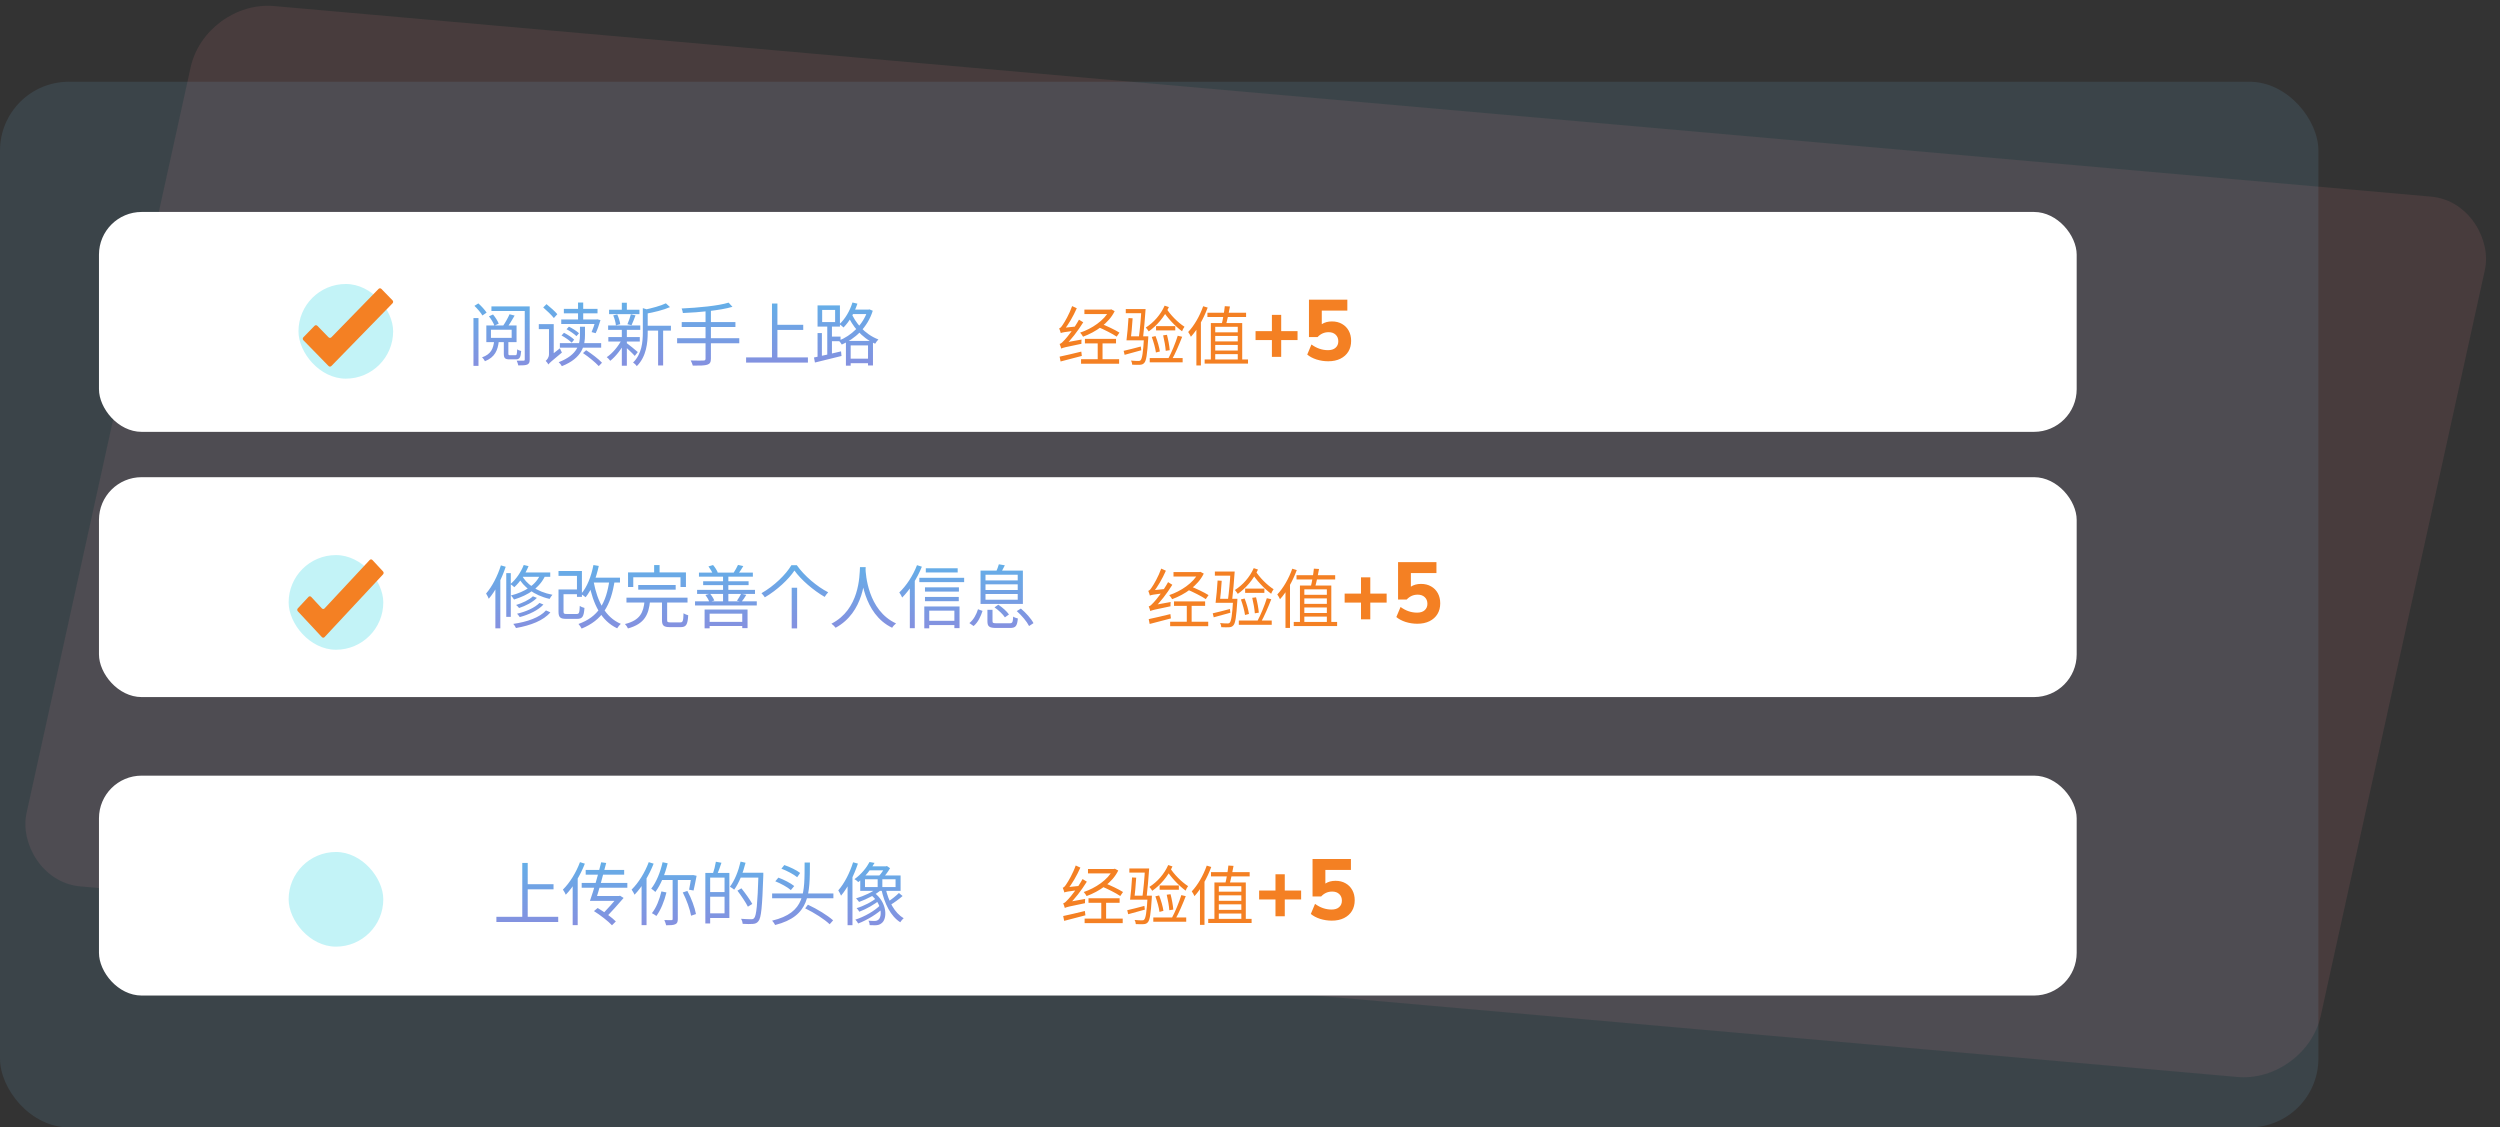 <svg width="581" height="262" viewBox="0 0 581 262" fill="none" xmlns="http://www.w3.org/2000/svg">
<rect x="0" y="0" width="581" height="262" fill="#333333" stroke="none"/>
<rect width="535.32" height="209.407" rx="16" transform="matrix(0.996 0.088 -0.215 0.977 47.748 0)" fill="#E27F86" fill-opacity="0.12"/>
<rect y="19" width="538.796" height="243" rx="16" fill="#77C5EA" fill-opacity="0.12"/>
<rect x="23" y="49.259" width="459.621" height="51.105" rx="9.92" fill="white"/>
<rect x="23" y="110.896" width="459.621" height="51.105" rx="9.92" fill="white"/>
<rect x="23" y="180.259" width="459.621" height="51.105" rx="9.92" fill="white"/>
<g clip-path="url(#clip0_343_1446)">
<rect x="69.366" y="66" width="22" height="22" rx="11" fill="#C3F3F7"/>
<path d="M114.096 76.635H118.912V78.523H114.096V76.635ZM113.024 75.643V79.515H120.048V75.643H113.024ZM114.848 79.195C114.656 81.035 114.096 82.331 112.016 83.051C112.272 83.243 112.576 83.691 112.704 83.947C115.008 83.019 115.696 81.435 115.936 79.195H114.848ZM118.416 73.035C118.064 73.851 117.392 75.067 116.848 75.803L117.856 76.107C118.4 75.387 119.04 74.315 119.6 73.339L118.416 73.035ZM113.632 73.515C114.176 74.187 114.704 75.099 114.912 75.691L115.904 75.211C115.68 74.603 115.12 73.739 114.576 73.083L113.632 73.515ZM121.952 71.211V83.531C121.952 83.755 121.888 83.819 121.664 83.819C121.456 83.835 120.784 83.835 120.08 83.819C120.24 84.107 120.384 84.619 120.448 84.923C121.456 84.923 122.144 84.907 122.56 84.715C122.976 84.507 123.104 84.187 123.104 83.547V71.211H121.952ZM110.032 73.915V85.035H111.2V73.915H110.032ZM110.256 71.083C110.96 71.755 111.76 72.683 112.112 73.323L113.088 72.651C112.704 72.043 111.872 71.131 111.168 70.507L110.256 71.083ZM114.208 71.211V72.283H122.64V71.211H114.208ZM117.088 79.163V82.187C117.088 83.227 117.344 83.515 118.432 83.515C118.64 83.515 119.68 83.515 119.888 83.515C120.72 83.515 121.008 83.131 121.12 81.579C120.832 81.499 120.4 81.355 120.192 81.179C120.144 82.395 120.08 82.555 119.76 82.555C119.536 82.555 118.72 82.555 118.576 82.555C118.208 82.555 118.144 82.507 118.144 82.171V79.163H117.088ZM131.04 71.787V72.811H138.864V71.787H131.04ZM134.336 70.315V74.731H135.536V70.315H134.336ZM131.664 76.507C132.496 76.955 133.488 77.643 133.968 78.123L134.56 77.451C134.048 76.955 133.04 76.315 132.224 75.915L131.664 76.507ZM130.496 77.963C131.36 78.427 132.368 79.131 132.864 79.643L133.44 78.939C132.944 78.427 131.904 77.755 131.072 77.339L130.496 77.963ZM130.432 74.251V75.291H138.816V74.251H130.432ZM138.432 74.251V74.427C138.192 75.355 137.792 76.475 137.488 77.179L138.432 77.435C138.816 76.683 139.232 75.467 139.552 74.395L138.8 74.203L138.608 74.251H138.432ZM130.112 79.739V80.795H139.712V79.739H130.112ZM134.784 75.931V77.819C134.784 79.851 134.352 82.443 129.84 84.171C130.096 84.395 130.432 84.811 130.576 85.099C135.408 83.179 135.952 80.219 135.952 77.835V75.931H134.784ZM135.488 82.059C136.8 82.939 138.384 84.235 139.152 85.083L139.904 84.299C139.136 83.451 137.504 82.219 136.224 81.387L135.488 82.059ZM126.24 71.451C127.104 72.187 128.192 73.243 128.72 73.915L129.52 73.019C129.008 72.379 127.872 71.387 127.008 70.683L126.24 71.451ZM127.456 84.699C127.68 84.363 128.08 84.011 130.592 81.931C130.448 81.707 130.256 81.259 130.128 80.939L127.504 83.019L127.216 83.547L127.456 84.699ZM127.456 84.715C127.456 84.251 128.688 83.195 128.688 83.195V75.323H127.584V82.331C127.584 83.099 127.088 83.643 126.816 83.867C127.008 84.043 127.328 84.459 127.456 84.715ZM125.216 75.323V76.491H128.352V75.323H125.216ZM149.968 75.707V76.827H155.92V75.707H149.968ZM141.552 71.979V73.003H148.608V71.979H141.552ZM141.376 78.331V79.371H148.688V78.331H141.376ZM141.328 75.643V76.667H148.8V75.643H141.328ZM152.944 76.155V84.939H154.112V76.155H152.944ZM144.512 70.363V72.507H145.68V70.363H144.512ZM144.512 76.475V85.003H145.68V76.475H144.512ZM149.392 71.611V77.211C149.392 79.483 149.168 82.251 147.12 84.267C147.408 84.427 147.84 84.827 147.984 85.099C150.24 82.875 150.528 79.627 150.528 77.227V72.283C150.752 72.251 150.848 72.187 150.864 72.059L149.392 71.611ZM154.752 70.491C153.584 71.067 151.472 71.627 149.68 72.011C149.824 72.251 149.984 72.667 150.048 72.923C151.968 72.587 154.208 72.043 155.712 71.371L154.752 70.491ZM145.568 79.675L144.912 80.219C145.504 80.715 147.008 82.123 147.52 82.715L148.224 81.819C147.824 81.451 146.08 80.027 145.568 79.675ZM142.512 73.291C142.832 74.027 143.088 74.987 143.136 75.611L144.144 75.339C144.064 74.731 143.792 73.787 143.456 73.083L142.512 73.291ZM146.608 73.051C146.432 73.723 146.096 74.715 145.808 75.355L146.768 75.579C147.056 74.987 147.392 74.091 147.696 73.291L146.608 73.051ZM144.528 78.859C143.76 80.427 142.304 82.155 141.008 83.003C141.28 83.195 141.632 83.579 141.824 83.851C143.104 82.859 144.576 80.971 145.392 79.195L144.528 78.859ZM169.328 70.331C166.896 71.083 162.224 71.515 158.416 71.691C158.528 71.963 158.672 72.443 158.704 72.747C162.592 72.587 167.328 72.155 170.224 71.307L169.328 70.331ZM158.432 74.843V75.995H170.912V74.843H158.432ZM157.36 78.603V79.771H171.808V78.603H157.36ZM163.968 72.027V83.339C163.968 83.675 163.84 83.787 163.472 83.787C163.12 83.803 161.84 83.819 160.512 83.771C160.704 84.091 160.928 84.635 161.008 84.971C162.704 84.987 163.744 84.955 164.352 84.763C164.96 84.571 165.216 84.203 165.216 83.355V72.027H163.968ZM180.096 75.483V76.683H186.672V75.483H180.096ZM173.392 83.067V84.267H187.76V83.067H173.392ZM179.408 70.539V83.707H180.672V70.539H179.408ZM197.056 83.355V84.411H202.336V83.355H197.056ZM197.84 71.947V72.987H202.064V71.947H197.84ZM196.592 79.227V84.987H197.696V80.267H201.728V84.939H202.88V79.227H196.592ZM201.632 71.947V72.155C200.592 75.499 197.76 78.075 194.928 79.163C195.168 79.387 195.488 79.803 195.632 80.075C198.672 78.779 201.6 76.155 202.832 72.219L202.064 71.899L201.84 71.947H201.632ZM198.112 70.299C197.504 72.267 196.4 74.139 195.088 75.339C195.376 75.515 195.84 75.899 196.032 76.107C197.36 74.779 198.544 72.747 199.264 70.571L198.112 70.299ZM197.792 72.603L197.008 73.259C197.984 75.563 200.096 78.459 203.392 79.883C203.552 79.579 203.888 79.115 204.144 78.891C200.864 77.643 198.72 74.891 197.792 72.603ZM190 77.403V83.211H191.008V77.403H190ZM191.072 72.027H194.08V74.843H191.072V72.027ZM190 70.971V75.899H195.2V70.971H190ZM192.256 75.371V82.683H193.344V75.371H192.256ZM189.168 83.083L189.392 84.251C191.072 83.835 193.376 83.275 195.568 82.731L195.456 81.659C193.152 82.203 190.752 82.763 189.168 83.083ZM192.64 78.219V79.291H195.344V78.219H192.64Z" fill="url(#paint0_linear_343_1446)"/>
<path d="M246.63 81.009C246.63 80.784 247.425 80.439 247.425 80.439V80.394C248.925 78.969 250.47 76.959 251.745 74.904L250.755 74.289C249.645 76.329 247.98 78.414 247.455 78.954C246.96 79.494 246.6 79.869 246.255 79.929C246.39 80.229 246.57 80.784 246.63 81.009ZM246.63 81.009C246.96 80.829 247.485 80.679 251.325 79.899C251.31 79.674 251.31 79.224 251.355 78.909L247.14 79.674L246.57 80.064L246.63 81.009ZM246.525 77.409C246.525 77.169 247.215 76.824 247.215 76.824V76.779C248.31 75.429 249.42 73.509 250.245 71.634L249.165 71.139C248.535 72.954 247.395 74.904 247.035 75.399C246.72 75.909 246.435 76.254 246.15 76.314C246.285 76.614 246.465 77.169 246.525 77.409ZM246.525 77.409C246.795 77.274 247.23 77.184 249.96 76.824C249.975 76.599 250.005 76.179 250.065 75.879L247.065 76.194L246.51 76.554L246.525 77.409ZM246.255 82.884L246.48 84.009C247.845 83.649 249.675 83.184 251.415 82.719L251.295 81.714C249.42 82.164 247.53 82.629 246.255 82.884ZM252.015 71.949V72.984H258.135V71.949H252.015ZM257.805 71.949V72.144C256.635 74.484 253.71 76.404 251.025 77.304C251.25 77.529 251.55 77.964 251.7 78.249C254.61 77.169 257.655 75.174 259.05 72.309L258.255 71.889L258.03 71.949H257.805ZM251.235 83.484V84.534H260.085V83.484H251.235ZM255.105 79.449V83.874H256.23V79.449H255.105ZM252.135 78.759V79.809H259.365V78.759H252.135ZM255.135 75.969C256.62 76.599 258.555 77.574 259.515 78.234L260.16 77.304C259.17 76.674 257.22 75.744 255.75 75.174L255.135 75.969ZM265.875 78.159V78.339C265.665 81.984 265.425 83.364 265.08 83.709C264.945 83.874 264.795 83.889 264.54 83.889C264.27 83.889 263.58 83.874 262.83 83.799C263.01 84.069 263.115 84.459 263.13 84.759C263.85 84.789 264.555 84.804 264.945 84.774C265.38 84.744 265.665 84.639 265.92 84.339C266.385 83.859 266.61 82.434 266.85 78.624C266.865 78.474 266.865 78.159 266.865 78.159H265.875ZM261.135 81.534L261.36 82.464C262.485 82.164 263.865 81.774 265.23 81.399L265.125 80.529C263.64 80.919 262.17 81.309 261.135 81.534ZM261.63 71.829V72.789H265.59V71.829H261.63ZM265.26 71.829C265.17 73.884 264.9 76.764 264.66 78.459L265.65 78.399C265.845 76.794 266.1 73.944 266.235 71.829H265.26ZM262.26 73.914C262.17 75.534 261.975 77.754 261.795 79.089H262.755C262.935 77.799 263.115 75.609 263.22 73.974L262.26 73.914ZM262.14 78.159V79.089H266.04V78.159H262.14ZM271.035 71.619L270.21 72.144C271.23 73.809 273.09 75.804 274.71 76.989C274.815 76.674 275.07 76.194 275.28 75.939C273.75 74.964 271.935 73.134 271.035 71.619ZM270.66 71.034C269.745 73.134 268.095 74.979 266.28 76.119C266.49 76.344 266.835 76.809 266.955 77.019C268.83 75.714 270.585 73.689 271.65 71.364L270.66 71.034ZM268.665 75.789V76.779H273.135V75.789H268.665ZM267.675 78.309C268.095 79.464 268.515 80.949 268.635 81.924L269.55 81.684C269.415 80.709 268.995 79.224 268.545 78.099L267.675 78.309ZM270.315 77.934C270.585 79.074 270.855 80.559 270.915 81.534L271.845 81.384C271.77 80.409 271.5 78.954 271.2 77.814L270.315 77.934ZM273.705 78.024C273.21 79.659 272.25 81.984 271.485 83.379L272.31 83.634C273.105 82.269 274.05 80.034 274.74 78.264L273.705 78.024ZM267.195 83.214V84.204H274.845V83.214H267.195ZM280.605 72.684V73.674H289.59V72.684H280.605ZM279.96 83.544V84.504H290.04V83.544H279.96ZM281.4 75.084V83.814H282.42V75.954H287.655V83.814H288.69V75.084H281.4ZM282.105 77.229V78.069H287.895V77.229H282.105ZM282.075 79.344V80.169H288.12V79.344H282.075ZM282.075 81.459V82.299H287.925V81.459H282.075ZM284.64 71.154C284.52 72.414 284.205 74.244 283.92 75.354L284.91 75.459C285.225 74.409 285.585 72.654 285.84 71.229L284.64 71.154ZM279.615 71.169C278.82 73.449 277.53 75.684 276.135 77.154C276.33 77.409 276.66 77.994 276.765 78.264C278.31 76.569 279.735 74.019 280.665 71.484L279.615 71.169ZM278.04 75.099V84.939H279.09V74.049L279.075 74.034L278.04 75.099ZM295.59 82.939V79.039H291.79V76.959H295.59V73.179H297.75V76.959H301.55V79.039H297.75V82.939H295.59ZM308.682 83.959C307.749 83.959 306.835 83.819 305.942 83.539C305.062 83.246 304.349 82.866 303.802 82.399L304.782 80.059C305.982 80.939 307.262 81.379 308.622 81.379C309.382 81.379 309.969 81.193 310.382 80.819C310.809 80.446 311.022 79.946 311.022 79.319C311.022 78.679 310.815 78.166 310.402 77.779C310.002 77.393 309.455 77.199 308.762 77.199C307.762 77.199 306.909 77.579 306.202 78.339H304.202V69.639H313.122V72.179H307.182V75.339C307.835 74.913 308.622 74.699 309.542 74.699C310.435 74.699 311.215 74.893 311.882 75.279C312.549 75.653 313.069 76.179 313.442 76.859C313.815 77.539 314.002 78.326 314.002 79.219C314.002 80.166 313.789 80.993 313.362 81.699C312.935 82.406 312.322 82.959 311.522 83.359C310.722 83.759 309.775 83.959 308.682 83.959Z" fill="#F48023"/>
<path d="M91.233 69.809L88.637 67.14C88.55 67.05 88.431 67 88.308 67C88.184 67 88.066 67.05 87.978 67.14L77.012 78.388C76.925 78.477 76.806 78.528 76.683 78.528C76.559 78.528 76.441 78.477 76.354 78.388L73.757 75.719C73.67 75.629 73.552 75.579 73.428 75.579C73.305 75.579 73.186 75.629 73.099 75.719L70.502 78.388C70.321 78.574 70.321 78.876 70.502 79.062L76.354 85.06C76.441 85.15 76.559 85.2 76.683 85.2C76.806 85.2 76.925 85.15 77.012 85.06L91.233 70.476C91.41 70.291 91.41 69.994 91.233 69.809Z" fill="#F48023"/>
</g>
<g clip-path="url(#clip1_343_1446)">
<g clip-path="url(#clip2_343_1446)">
<rect x="67.078" y="129" width="22" height="22" rx="11" fill="#C3F3F7"/>
</g>
<path d="M89.028 132.809L86.546 130.14C86.462 130.05 86.349 130 86.231 130C86.113 130 86 130.05 85.916 130.14L75.432 141.388C75.348 141.477 75.235 141.528 75.117 141.528C74.999 141.528 74.886 141.477 74.802 141.388L72.32 138.719C72.236 138.629 72.123 138.579 72.005 138.579C71.887 138.579 71.774 138.629 71.69 138.719L69.208 141.388C69.034 141.574 69.034 141.875 69.208 142.062L74.802 148.06C74.886 148.15 74.999 148.2 75.117 148.2C75.235 148.2 75.348 148.15 75.432 148.06L89.028 133.476C89.198 133.291 89.198 132.994 89.028 132.809Z" fill="#F48023"/>
<path d="M123.845 138.579C122.997 139.411 121.381 140.163 119.941 140.595C120.181 140.771 120.469 141.075 120.629 141.299C122.149 140.803 123.797 139.971 124.773 138.947L123.845 138.579ZM125.381 140.115C124.293 141.251 122.197 142.163 120.165 142.627C120.389 142.835 120.629 143.187 120.789 143.411C122.933 142.835 125.077 141.827 126.293 140.499L125.381 140.115ZM126.885 141.859C125.445 143.507 122.501 144.531 119.285 144.995C119.525 145.251 119.797 145.667 119.909 145.955C123.301 145.363 126.325 144.211 127.909 142.307L126.885 141.859ZM121.717 131.299C121.061 133.011 119.893 134.675 118.613 135.747C118.885 135.907 119.333 136.275 119.525 136.467C120.821 135.283 122.053 133.475 122.837 131.571L121.717 131.299ZM121.365 133.043L120.757 134.051H127.877V133.043H121.365ZM125.685 133.267C124.597 135.987 121.973 137.555 118.741 138.387C118.965 138.611 119.317 139.091 119.461 139.331C122.773 138.307 125.525 136.579 126.821 133.539L125.685 133.267ZM121.253 133.667L120.517 134.259C121.573 136.243 123.973 138.339 127.733 139.187C127.877 138.899 128.165 138.451 128.389 138.227C124.645 137.523 122.229 135.587 121.253 133.667ZM117.653 133.203V143.363H118.709V133.203H117.653ZM116.405 131.395C115.637 133.875 114.357 136.339 112.965 137.939C113.173 138.243 113.493 138.883 113.589 139.155C115.189 137.299 116.613 134.483 117.525 131.715L116.405 131.395ZM115.125 135.315V146.019H116.277V134.243L116.245 134.211L115.125 135.315ZM130.437 136.995V138.099H134.501V136.995H130.437ZM129.797 132.707V133.827H134.085V138.707H135.237V132.707H129.797ZM129.797 136.995V142.115C129.797 143.475 130.197 143.827 131.621 143.827C131.925 143.827 133.781 143.827 134.101 143.827C135.349 143.827 135.685 143.315 135.829 141.283C135.493 141.203 134.997 141.011 134.741 140.803C134.677 142.435 134.581 142.691 134.005 142.691C133.605 142.691 132.053 142.691 131.749 142.691C131.077 142.691 130.965 142.611 130.965 142.099V136.995H129.797ZM137.493 134.243V135.379H144.085V134.243H137.493ZM137.909 131.315C137.397 133.971 136.437 136.467 135.029 138.051C135.333 138.227 135.861 138.595 136.101 138.803C137.493 137.075 138.533 134.419 139.157 131.523L137.909 131.315ZM141.653 134.691C140.885 140.227 139.013 143.363 134.437 145.011C134.677 145.283 135.045 145.811 135.173 146.083C139.925 144.131 141.973 140.803 142.869 134.835L141.653 134.691ZM137.973 135.267L136.869 135.475C137.845 140.467 139.717 144.275 143.429 146.019C143.621 145.683 144.005 145.219 144.277 144.979C140.709 143.475 138.837 139.811 137.973 135.267ZM148.325 135.955V137.043H157.029V135.955H148.325ZM145.589 138.899V140.035H159.781V138.899H145.589ZM149.797 139.683C149.525 142.291 148.837 144.131 145.237 145.027C145.493 145.267 145.813 145.747 145.941 146.051C149.845 144.963 150.741 142.803 151.077 139.683H149.797ZM153.845 139.587V144.099C153.845 145.379 154.229 145.747 155.701 145.747C156.021 145.747 157.861 145.747 158.181 145.747C159.461 145.747 159.813 145.187 159.941 142.995C159.621 142.899 159.109 142.707 158.853 142.515C158.805 144.355 158.693 144.643 158.085 144.643C157.669 144.643 156.149 144.643 155.829 144.643C155.157 144.643 155.045 144.563 155.045 144.083V139.587H153.845ZM152.021 131.315V133.859H153.285V131.315H152.021ZM145.957 133.027V136.419H147.173V134.163H158.149V136.419H159.413V133.027H145.957ZM164.309 144.515V145.475H173.125V144.515H164.309ZM163.749 141.651V146.019H164.917V142.611H172.501V145.971H173.733V141.651H163.749ZM162.437 133.075V134.019H174.965V133.075H162.437ZM162.005 137.091V138.035H175.461V137.091H162.005ZM163.413 135.091V135.987H173.973V135.091H163.413ZM161.525 139.747V140.707H175.877V139.747H161.525ZM168.037 133.491V140.163H169.269V133.491H168.037ZM164.645 131.635C165.061 132.179 165.509 132.931 165.669 133.411L166.805 133.027C166.597 132.547 166.165 131.827 165.717 131.315L164.645 131.635ZM163.941 138.275C164.309 138.755 164.709 139.443 164.853 139.907L166.005 139.555C165.829 139.107 165.429 138.451 165.013 137.971L163.941 138.275ZM171.509 131.283C171.285 131.811 170.837 132.579 170.501 133.091L171.557 133.347C171.909 132.899 172.357 132.227 172.741 131.555L171.509 131.283ZM172.245 137.987C172.021 138.451 171.589 139.155 171.269 139.603L172.341 139.843C172.693 139.443 173.077 138.851 173.445 138.243L172.245 137.987ZM184.629 132.595C186.101 134.691 189.045 137.219 191.653 138.723C191.877 138.371 192.165 137.955 192.469 137.651C189.845 136.307 186.917 133.827 185.173 131.347H183.925C182.661 133.507 179.877 136.211 176.965 137.859C177.237 138.115 177.573 138.547 177.749 138.819C180.597 137.155 183.301 134.611 184.629 132.595ZM183.989 136.595V146.035H185.253V136.595H183.989ZM199.861 131.795C199.749 133.923 199.749 141.619 193.221 144.947C193.589 145.219 193.989 145.587 194.197 145.891C200.821 142.291 201.061 134.307 201.189 131.795H199.861ZM201.141 132.115L199.989 132.227C200.101 133.699 200.549 142.643 207.333 145.891C207.525 145.555 207.893 145.155 208.245 144.883C201.653 141.859 201.189 133.363 201.141 132.115ZM215.157 132.067V133.043H222.565V132.067H215.157ZM214.965 136.499V137.491H222.853V136.499H214.965ZM214.965 138.723V139.715H222.821V138.723H214.965ZM215.429 144.275V145.267H222.373V144.275H215.429ZM213.653 134.275V135.283H224.069V134.275H213.653ZM214.805 140.947V146.019H215.957V141.923H221.797V145.971H222.997V140.947H214.805ZM213.109 131.347C212.181 133.779 210.613 136.163 208.997 137.683C209.221 137.971 209.557 138.595 209.669 138.867C211.445 137.091 213.157 134.403 214.245 131.699L213.109 131.347ZM211.445 135.475V145.987H212.597V134.355L212.581 134.339L211.445 135.475ZM229.477 141.715V144.371C229.477 145.603 229.893 145.939 231.573 145.939C231.925 145.939 234.341 145.939 234.709 145.939C236.037 145.939 236.389 145.507 236.549 143.731C236.229 143.667 235.733 143.491 235.461 143.299C235.397 144.659 235.285 144.851 234.597 144.851C234.069 144.851 232.053 144.851 231.669 144.851C230.805 144.851 230.661 144.771 230.661 144.355V141.715H229.477ZM231.125 141.155C232.053 141.795 233.093 142.771 233.541 143.475L234.485 142.803C234.005 142.083 232.949 141.155 232.005 140.531L231.125 141.155ZM236.293 142.019C237.461 143.043 238.661 144.483 239.157 145.491L240.181 144.819C239.669 143.795 238.405 142.403 237.253 141.427L236.293 142.019ZM227.285 141.587C226.933 142.755 226.261 144.035 225.285 144.803L226.261 145.491C227.317 144.627 227.941 143.219 228.341 141.971L227.285 141.587ZM229.029 135.795H236.517V137.123H229.029V135.795ZM229.029 138.051H236.517V139.379H229.029V138.051ZM229.029 133.571H236.517V134.883H229.029V133.571ZM227.877 132.611V140.355H237.717V132.611H227.877ZM232.133 131.139C231.989 131.651 231.717 132.403 231.477 132.915L232.549 133.171C232.821 132.707 233.205 132.067 233.525 131.379L232.133 131.139Z" fill="url(#paint1_linear_343_1446)"/>
<path d="M267.336 142.009C267.336 141.784 268.131 141.439 268.131 141.439V141.394C269.631 139.969 271.176 137.959 272.451 135.904L271.461 135.289C270.351 137.329 268.686 139.414 268.161 139.954C267.666 140.494 267.306 140.869 266.961 140.929C267.096 141.229 267.276 141.784 267.336 142.009ZM267.336 142.009C267.666 141.829 268.191 141.679 272.031 140.899C272.016 140.674 272.016 140.224 272.061 139.909L267.846 140.674L267.276 141.064L267.336 142.009ZM267.231 138.409C267.231 138.169 267.921 137.824 267.921 137.824V137.779C269.016 136.429 270.126 134.509 270.951 132.634L269.871 132.139C269.241 133.954 268.101 135.904 267.741 136.399C267.426 136.909 267.141 137.254 266.856 137.314C266.991 137.614 267.171 138.169 267.231 138.409ZM267.231 138.409C267.501 138.274 267.936 138.184 270.666 137.824C270.681 137.599 270.711 137.179 270.771 136.879L267.771 137.194L267.216 137.554L267.231 138.409ZM266.961 143.884L267.186 145.009C268.551 144.649 270.381 144.184 272.121 143.719L272.001 142.714C270.126 143.164 268.236 143.629 266.961 143.884ZM272.721 132.949V133.984H278.841V132.949H272.721ZM278.511 132.949V133.144C277.341 135.484 274.416 137.404 271.731 138.304C271.956 138.529 272.256 138.964 272.406 139.249C275.316 138.169 278.361 136.174 279.756 133.309L278.961 132.889L278.736 132.949H278.511ZM271.941 144.484V145.534H280.791V144.484H271.941ZM275.811 140.449V144.874H276.936V140.449H275.811ZM272.841 139.759V140.809H280.071V139.759H272.841ZM275.841 136.969C277.326 137.599 279.261 138.574 280.221 139.234L280.866 138.304C279.876 137.674 277.926 136.744 276.456 136.174L275.841 136.969ZM286.581 139.159V139.339C286.371 142.984 286.131 144.364 285.786 144.709C285.651 144.874 285.501 144.889 285.246 144.889C284.976 144.889 284.286 144.874 283.536 144.799C283.716 145.069 283.821 145.459 283.836 145.759C284.556 145.789 285.261 145.804 285.651 145.774C286.086 145.744 286.371 145.639 286.626 145.339C287.091 144.859 287.316 143.434 287.556 139.624C287.571 139.474 287.571 139.159 287.571 139.159H286.581ZM281.841 142.534L282.066 143.464C283.191 143.164 284.571 142.774 285.936 142.399L285.831 141.529C284.346 141.919 282.876 142.309 281.841 142.534ZM282.336 132.829V133.789H286.296V132.829H282.336ZM285.966 132.829C285.876 134.884 285.606 137.764 285.366 139.459L286.356 139.399C286.551 137.794 286.806 134.944 286.941 132.829H285.966ZM282.966 134.914C282.876 136.534 282.681 138.754 282.501 140.089H283.461C283.641 138.799 283.821 136.609 283.926 134.974L282.966 134.914ZM282.846 139.159V140.089H286.746V139.159H282.846ZM291.741 132.619L290.916 133.144C291.936 134.809 293.796 136.804 295.416 137.989C295.521 137.674 295.776 137.194 295.986 136.939C294.456 135.964 292.641 134.134 291.741 132.619ZM291.366 132.034C290.451 134.134 288.801 135.979 286.986 137.119C287.196 137.344 287.541 137.809 287.661 138.019C289.536 136.714 291.291 134.689 292.356 132.364L291.366 132.034ZM289.371 136.789V137.779H293.841V136.789H289.371ZM288.381 139.309C288.801 140.464 289.221 141.949 289.341 142.924L290.256 142.684C290.121 141.709 289.701 140.224 289.251 139.099L288.381 139.309ZM291.021 138.934C291.291 140.074 291.561 141.559 291.621 142.534L292.551 142.384C292.476 141.409 292.206 139.954 291.906 138.814L291.021 138.934ZM294.411 139.024C293.916 140.659 292.956 142.984 292.191 144.379L293.016 144.634C293.811 143.269 294.756 141.034 295.446 139.264L294.411 139.024ZM287.901 144.214V145.204H295.551V144.214H287.901ZM301.311 133.684V134.674H310.296V133.684H301.311ZM300.666 144.544V145.504H310.746V144.544H300.666ZM302.106 136.084V144.814H303.126V136.954H308.361V144.814H309.396V136.084H302.106ZM302.811 138.229V139.069H308.601V138.229H302.811ZM302.781 140.344V141.169H308.826V140.344H302.781ZM302.781 142.459V143.299H308.631V142.459H302.781ZM305.346 132.154C305.226 133.414 304.911 135.244 304.626 136.354L305.616 136.459C305.931 135.409 306.291 133.654 306.546 132.229L305.346 132.154ZM300.321 132.169C299.526 134.449 298.236 136.684 296.841 138.154C297.036 138.409 297.366 138.994 297.471 139.264C299.016 137.569 300.441 135.019 301.371 132.484L300.321 132.169ZM298.746 136.099V145.939H299.796V135.049L299.781 135.034L298.746 136.099ZM316.296 143.939V140.039H312.496V137.959H316.296V134.179H318.456V137.959H322.256V140.039H318.456V143.939H316.296ZM329.389 144.959C328.455 144.959 327.542 144.819 326.649 144.539C325.769 144.246 325.055 143.866 324.509 143.399L325.489 141.059C326.689 141.939 327.969 142.379 329.329 142.379C330.089 142.379 330.675 142.193 331.089 141.819C331.515 141.446 331.729 140.946 331.729 140.319C331.729 139.679 331.522 139.166 331.109 138.779C330.709 138.393 330.162 138.199 329.469 138.199C328.469 138.199 327.615 138.579 326.909 139.339H324.909V130.639H333.829V133.179H327.889V136.339C328.542 135.913 329.329 135.699 330.249 135.699C331.142 135.699 331.922 135.893 332.589 136.279C333.255 136.653 333.775 137.179 334.149 137.859C334.522 138.539 334.709 139.326 334.709 140.219C334.709 141.166 334.495 141.993 334.069 142.699C333.642 143.406 333.029 143.959 332.229 144.359C331.429 144.759 330.482 144.959 329.389 144.959Z" fill="#F48023"/>
</g>
<g clip-path="url(#clip3_343_1446)">
<g clip-path="url(#clip4_343_1446)">
<rect x="67.078" y="198" width="22" height="22" rx="11" fill="#C3F3F7"/>
</g>
<path d="M122.065 205.483V206.683H128.641V205.483H122.065ZM115.361 213.067V214.267H129.729V213.067H115.361ZM121.377 200.539V213.707H122.641V200.539H121.377ZM134.785 200.363C133.889 202.795 132.401 205.195 130.817 206.747C131.041 207.019 131.377 207.659 131.489 207.931C133.233 206.139 134.865 203.435 135.921 200.715L134.785 200.363ZM133.089 204.491V215.003H134.257V203.355L134.241 203.339L133.089 204.491ZM138.113 208.235V209.355H144.049V208.235H138.113ZM143.665 208.235V208.363C142.817 209.403 141.153 211.275 139.793 212.683L140.769 213.291C142.161 211.835 143.793 210.011 144.929 208.683L144.081 208.155L143.889 208.235H143.665ZM139.713 200.395C139.041 203.179 137.921 207.083 137.105 209.355H138.401C139.105 207.195 140.177 203.371 140.881 200.555L139.713 200.395ZM136.113 202.171V203.275H145.057V202.171H136.113ZM135.185 205.195V206.315H145.793V205.195H135.185ZM138.033 211.739C139.553 212.683 141.361 214.107 142.225 215.035L143.121 214.139C142.225 213.243 140.449 211.931 138.897 211.019L138.033 211.739ZM153.985 200.379C153.457 202.731 152.529 205.035 151.345 206.523C151.617 206.699 152.097 207.083 152.305 207.291C153.537 205.659 154.545 203.195 155.169 200.635L153.985 200.379ZM153.713 207.163C153.265 209.083 152.497 210.987 151.505 212.219C151.793 212.363 152.305 212.683 152.545 212.875C153.521 211.531 154.385 209.499 154.881 207.403L153.713 207.163ZM153.841 203.387L153.377 204.507H161.041V203.387H153.841ZM156.321 203.851V213.563C156.321 213.771 156.257 213.835 156.049 213.835C155.825 213.835 155.137 213.851 154.385 213.819C154.561 214.171 154.737 214.699 154.817 215.035C155.809 215.035 156.497 215.003 156.929 214.795C157.377 214.603 157.521 214.251 157.521 213.563V203.851H156.321ZM158.673 207.403C159.553 209.083 160.353 211.339 160.609 212.811L161.745 212.427C161.473 210.939 160.673 208.731 159.745 207.051L158.673 207.403ZM160.689 203.387V203.563C160.529 204.619 160.321 205.963 160.145 206.763L161.185 206.955C161.393 206.091 161.665 204.715 161.889 203.531L161.057 203.355L160.849 203.387H160.689ZM150.769 200.363C149.873 202.795 148.369 205.195 146.785 206.747C147.009 207.019 147.345 207.659 147.473 207.931C149.201 206.139 150.849 203.435 151.905 200.715L150.769 200.363ZM149.105 204.491V215.003H150.257V203.371L150.225 203.355L149.105 204.491ZM164.641 202.875V203.947H168.385V212.251H164.641V213.339H169.505V202.875H164.641ZM163.921 202.875V214.619H165.041V202.875H163.921ZM164.561 207.323V208.395H168.977V207.323H164.561ZM166.369 200.267C166.241 201.099 165.937 202.315 165.665 203.083L166.625 203.323C166.945 202.603 167.345 201.499 167.665 200.507L166.369 200.267ZM171.777 202.827V203.947H176.689V202.827H171.777ZM176.273 202.827V203.083C176.049 210.139 175.793 212.795 175.265 213.371C175.089 213.579 174.897 213.627 174.577 213.627C174.209 213.627 173.249 213.611 172.209 213.531C172.433 213.851 172.577 214.347 172.609 214.699C173.505 214.747 174.449 214.779 174.993 214.715C175.553 214.667 175.921 214.523 176.273 214.059C176.913 213.275 177.137 210.795 177.393 203.451C177.393 203.275 177.393 202.827 177.393 202.827H176.273ZM172.113 200.235C171.601 202.459 170.721 204.667 169.633 206.075C169.921 206.235 170.417 206.571 170.625 206.763C171.729 205.243 172.673 202.891 173.265 200.507L172.113 200.235ZM171.377 206.987C172.257 208.155 173.329 209.739 173.809 210.715L174.833 210.075C174.321 209.131 173.217 207.579 172.305 206.443L171.377 206.987ZM186.993 200.459C186.961 207.499 187.233 212.075 179.441 213.963C179.697 214.219 180.001 214.683 180.145 214.971C188.241 212.907 188.209 207.787 188.225 200.459H186.993ZM179.441 207.643V208.763H193.681V207.643H179.441ZM187.121 211.099C189.313 212.171 191.537 213.595 192.817 214.795L193.617 213.883C192.289 212.715 189.985 211.291 187.761 210.251L187.121 211.099ZM181.601 201.883C182.897 202.363 184.481 203.211 185.265 203.867L185.953 202.875C185.153 202.235 183.553 201.467 182.273 201.035L181.601 201.883ZM180.177 204.811C181.457 205.323 183.041 206.187 183.793 206.859L184.577 205.915C183.761 205.243 182.177 204.427 180.897 203.963L180.177 204.811ZM202.081 200.331C201.425 201.579 200.225 203.147 198.577 204.315C198.865 204.459 199.249 204.763 199.457 205.003C201.169 203.675 202.401 202.027 203.249 200.539L202.081 200.331ZM202.161 201.339L201.425 202.267H206.033V201.339H202.161ZM201.025 204.347H208.129V206.155H201.025V204.347ZM199.921 203.451V207.035H209.297V203.451H199.921ZM203.969 203.819V206.539H205.057V203.819H203.969ZM204.033 206.251C202.865 207.307 200.769 208.235 198.945 208.779C199.169 208.987 199.489 209.403 199.649 209.611C201.473 208.955 203.665 207.851 204.977 206.635L204.033 206.251ZM202.353 207.963C204.993 209.947 205.073 213.067 204.113 213.755C203.825 213.995 203.537 214.027 203.137 214.027C202.817 214.027 202.337 214.011 201.825 213.963C202.017 214.267 202.113 214.715 202.113 215.003C202.577 215.035 203.025 215.035 203.361 215.035C204.001 215.019 204.433 214.923 204.897 214.539C206.273 213.515 206.193 209.659 203.137 207.451L202.353 207.963ZM203.777 208.603C202.769 209.531 200.673 210.603 199.073 211.051C199.313 211.275 199.569 211.627 199.697 211.883C201.329 211.275 203.409 210.107 204.513 209.099L203.777 208.603ZM204.609 210.315C203.393 211.643 200.817 213.083 198.785 213.723C199.025 213.947 199.297 214.331 199.441 214.619C201.521 213.835 204.065 212.283 205.409 210.891L204.609 210.315ZM208.913 207.531C208.257 208.187 207.089 209.115 206.257 209.627L206.961 210.283C207.809 209.771 208.929 208.971 209.761 208.235L208.913 207.531ZM205.809 206.427L204.817 206.619C205.553 210.011 206.977 212.907 209.217 214.331C209.393 214.027 209.761 213.611 210.017 213.387C207.889 212.171 206.481 209.451 205.809 206.427ZM205.649 201.339V201.547C205.361 202.171 204.785 203.035 204.273 203.563C204.481 203.723 204.801 204.059 204.961 204.267C205.585 203.643 206.353 202.667 206.849 201.771L206.113 201.259L205.905 201.339H205.649ZM198.257 200.395C197.489 202.859 196.225 205.323 194.817 206.923C195.025 207.227 195.345 207.867 195.457 208.155C197.041 206.283 198.465 203.467 199.377 200.699L198.257 200.395ZM196.977 204.315V215.019H198.113V203.243L198.081 203.211L196.977 204.315Z" fill="url(#paint2_linear_343_1446)"/>
<path d="M247.462 211.009C247.462 210.784 248.257 210.439 248.257 210.439V210.394C249.757 208.969 251.302 206.959 252.577 204.904L251.587 204.289C250.477 206.329 248.812 208.414 248.287 208.954C247.792 209.494 247.432 209.869 247.087 209.929C247.222 210.229 247.402 210.784 247.462 211.009ZM247.462 211.009C247.792 210.829 248.317 210.679 252.157 209.899C252.142 209.674 252.142 209.224 252.187 208.909L247.972 209.674L247.402 210.064L247.462 211.009ZM247.357 207.409C247.357 207.169 248.047 206.824 248.047 206.824V206.779C249.142 205.429 250.252 203.509 251.077 201.634L249.997 201.139C249.367 202.954 248.227 204.904 247.867 205.399C247.552 205.909 247.267 206.254 246.982 206.314C247.117 206.614 247.297 207.169 247.357 207.409ZM247.357 207.409C247.627 207.274 248.062 207.184 250.792 206.824C250.807 206.599 250.837 206.179 250.897 205.879L247.897 206.194L247.342 206.554L247.357 207.409ZM247.087 212.884L247.312 214.009C248.677 213.649 250.507 213.184 252.247 212.719L252.127 211.714C250.252 212.164 248.362 212.629 247.087 212.884ZM252.847 201.949V202.984H258.967V201.949H252.847ZM258.637 201.949V202.144C257.467 204.484 254.542 206.404 251.857 207.304C252.082 207.529 252.382 207.964 252.532 208.249C255.442 207.169 258.487 205.174 259.882 202.309L259.087 201.889L258.862 201.949H258.637ZM252.067 213.484V214.534H260.917V213.484H252.067ZM255.937 209.449V213.874H257.062V209.449H255.937ZM252.967 208.759V209.809H260.197V208.759H252.967ZM255.967 205.969C257.452 206.599 259.387 207.574 260.347 208.234L260.992 207.304C260.002 206.674 258.052 205.744 256.582 205.174L255.967 205.969ZM266.707 208.159V208.339C266.497 211.984 266.257 213.364 265.912 213.709C265.777 213.874 265.627 213.889 265.372 213.889C265.102 213.889 264.412 213.874 263.662 213.799C263.842 214.069 263.947 214.459 263.962 214.759C264.682 214.789 265.387 214.804 265.777 214.774C266.212 214.744 266.497 214.639 266.752 214.339C267.217 213.859 267.442 212.434 267.682 208.624C267.697 208.474 267.697 208.159 267.697 208.159H266.707ZM261.967 211.534L262.192 212.464C263.317 212.164 264.697 211.774 266.062 211.399L265.957 210.529C264.472 210.919 263.002 211.309 261.967 211.534ZM262.462 201.829V202.789H266.422V201.829H262.462ZM266.092 201.829C266.002 203.884 265.732 206.764 265.492 208.459L266.482 208.399C266.677 206.794 266.932 203.944 267.067 201.829H266.092ZM263.092 203.914C263.002 205.534 262.807 207.754 262.627 209.089H263.587C263.767 207.799 263.947 205.609 264.052 203.974L263.092 203.914ZM262.972 208.159V209.089H266.872V208.159H262.972ZM271.867 201.619L271.042 202.144C272.062 203.809 273.922 205.804 275.542 206.989C275.647 206.674 275.902 206.194 276.112 205.939C274.582 204.964 272.767 203.134 271.867 201.619ZM271.492 201.034C270.577 203.134 268.927 204.979 267.112 206.119C267.322 206.344 267.667 206.809 267.787 207.019C269.662 205.714 271.417 203.689 272.482 201.364L271.492 201.034ZM269.497 205.789V206.779H273.967V205.789H269.497ZM268.507 208.309C268.927 209.464 269.347 210.949 269.467 211.924L270.382 211.684C270.247 210.709 269.827 209.224 269.377 208.099L268.507 208.309ZM271.147 207.934C271.417 209.074 271.687 210.559 271.747 211.534L272.677 211.384C272.602 210.409 272.332 208.954 272.032 207.814L271.147 207.934ZM274.537 208.024C274.042 209.659 273.082 211.984 272.317 213.379L273.142 213.634C273.937 212.269 274.882 210.034 275.572 208.264L274.537 208.024ZM268.027 213.214V214.204H275.677V213.214H268.027ZM281.437 202.684V203.674H290.422V202.684H281.437ZM280.792 213.544V214.504H290.872V213.544H280.792ZM282.232 205.084V213.814H283.252V205.954H288.487V213.814H289.522V205.084H282.232ZM282.937 207.229V208.069H288.727V207.229H282.937ZM282.907 209.344V210.169H288.952V209.344H282.907ZM282.907 211.459V212.299H288.757V211.459H282.907ZM285.472 201.154C285.352 202.414 285.037 204.244 284.752 205.354L285.742 205.459C286.057 204.409 286.417 202.654 286.672 201.229L285.472 201.154ZM280.447 201.169C279.652 203.449 278.362 205.684 276.967 207.154C277.162 207.409 277.492 207.994 277.597 208.264C279.142 206.569 280.567 204.019 281.497 201.484L280.447 201.169ZM278.872 205.099V214.939H279.922V204.049L279.907 204.034L278.872 205.099ZM296.422 212.939V209.039H292.622V206.959H296.422V203.179H298.582V206.959H302.382V209.039H298.582V212.939H296.422ZM309.515 213.959C308.581 213.959 307.668 213.819 306.775 213.539C305.895 213.246 305.181 212.866 304.635 212.399L305.615 210.059C306.815 210.939 308.095 211.379 309.455 211.379C310.215 211.379 310.801 211.193 311.215 210.819C311.641 210.446 311.855 209.946 311.855 209.319C311.855 208.679 311.648 208.166 311.235 207.779C310.835 207.393 310.288 207.199 309.595 207.199C308.595 207.199 307.741 207.579 307.035 208.339H305.035V199.639H313.955V202.179H308.015V205.339C308.668 204.913 309.455 204.699 310.375 204.699C311.268 204.699 312.048 204.893 312.715 205.279C313.381 205.653 313.901 206.179 314.275 206.859C314.648 207.539 314.835 208.326 314.835 209.219C314.835 210.166 314.621 210.993 314.195 211.699C313.768 212.406 313.155 212.959 312.355 213.359C311.555 213.759 310.608 213.959 309.515 213.959Z" fill="#F48023"/>
</g>
<defs>
<linearGradient id="paint0_linear_343_1446" x1="278.497" y1="63.739" x2="278.497" y2="100.739" gradientUnits="userSpaceOnUse">
<stop stop-color="#56BCEB"/>
<stop offset="1" stop-color="#A770D7"/>
</linearGradient>
<linearGradient id="paint1_linear_343_1446" x1="299.437" y1="124.739" x2="299.437" y2="161.739" gradientUnits="userSpaceOnUse">
<stop stop-color="#56BCEB"/>
<stop offset="1" stop-color="#A770D7"/>
</linearGradient>
<linearGradient id="paint2_linear_343_1446" x1="308.861" y1="193.739" x2="308.861" y2="230.739" gradientUnits="userSpaceOnUse">
<stop stop-color="#56BCEB"/>
<stop offset="1" stop-color="#A770D7"/>
</linearGradient>
<clipPath id="clip0_343_1446">
<rect width="288.775" height="28" fill="white" transform="translate(67 66)"/>
</clipPath>
<clipPath id="clip1_343_1446">
<rect width="317.366" height="28" fill="white" transform="translate(67 127)"/>
</clipPath>
<clipPath id="clip2_343_1446">
<rect width="22" height="22" fill="white" transform="translate(67.078 129)"/>
</clipPath>
<clipPath id="clip3_343_1446">
<rect width="330.232" height="28" fill="white" transform="translate(67 196)"/>
</clipPath>
<clipPath id="clip4_343_1446">
<rect width="22" height="22" fill="white" transform="translate(67.078 198)"/>
</clipPath>
</defs>
</svg>
